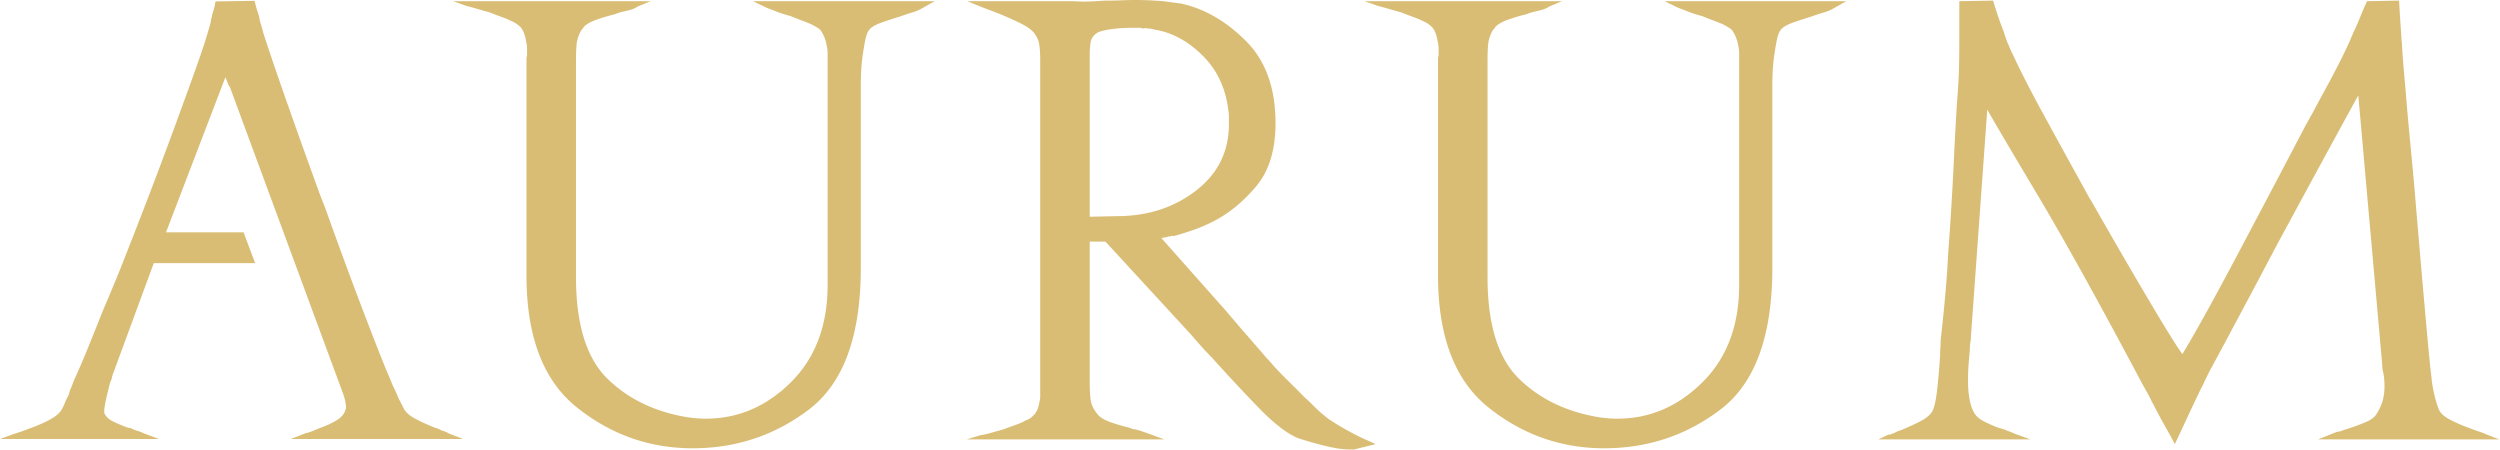 <svg width="1172" height="211" fill="none" xmlns="http://www.w3.org/2000/svg"><path fill-rule="evenodd" clip-rule="evenodd" d="M119.325.382a77.325 77.325 0 001.094 4.025c.362 1.204.729 2.36 1.09 3.47a21.18 21.18 0 00.82 3.611c.364 1.11.73 2.404 1.091 3.884 2.551 7.959 6.283 18.924 11.197 32.9a4157.174 4157.174 0 0015.563 43.444c.364.925.728 1.853 1.093 2.776.363.924.73 1.852 1.092 2.779 6.554 18.319 12.79 35.208 18.706 50.661 5.917 15.453 9.876 25.402 11.877 29.842.547 1.482 1.093 2.778 1.639 3.889a67.985 67.985 0 011.638 3.609c.362.924.82 1.895 1.364 2.914a91.567 91.567 0 011.639 3.194c.912 1.849 2.776 3.515 5.599 4.997a94.066 94.066 0 009.145 4.163 10.63 10.63 0 012.185.832c.73.373 1.456.649 2.187.832a7.497 7.497 0 011.499.696c.458.276.958.508 1.504.694l5.733 2.221h-80.824l7.099-2.774c1.092-.187 2.276-.556 3.549-1.115a97.535 97.535 0 014.097-1.663c2.548-.924 4.87-2.039 6.963-3.333 2.092-1.293 3.413-2.867 3.959-4.718v-.139c0-.094.09-.231.273-.416v-.831c0-.928-.183-2.131-.545-3.613-.364-1.48-.88-2.842-1.367-4.163L107.711 40.627l-.304-.17-1.734-4.262-27.852 72.735h36.354l5.433 14.435H72.087L52.97 175.276c-.183.556-.316.972-.408 1.251a3.124 3.124 0 00-.138.971c-.362.74-.682 1.572-.954 2.499-.272.924-.5 1.851-.684 2.777-.547 2.036-1 3.978-1.364 5.829-.367 1.85-.548 3.239-.548 4.165v.833c.728 1.665 2.138 3.005 4.234 4.024 2.092 1.018 4.415 1.99 6.963 2.915.365 0 .727.046 1.093.138.363.096.636.232.818.416a31.42 31.42 0 002.729.972c.912.279 1.73.602 2.459.975l7.373 2.774H0l6.004-2.221a68.333 68.333 0 004.235-1.39 244.64 244.64 0 004.505-1.664 62.795 62.795 0 008.737-3.887c2.731-1.48 4.552-3.052 5.46-4.717a19.374 19.374 0 001.366-2.779 34.26 34.26 0 011.094-2.497c.36-.556.636-1.11.819-1.667.181-.553.363-1.204.545-1.943.364-.737.682-1.479.954-2.219.276-.741.593-1.575.958-2.497a393.543 393.543 0 006.963-16.243 5241.89 5241.89 0 006.961-17.35 817.56 817.56 0 003.824-9.024 1024.82 1024.82 0 003.826-9.299c9.464-23.874 18.018-46.22 25.665-67.045 7.648-20.818 12.379-34.097 14.201-39.837a421.04 421.04 0 011.502-4.995c.453-1.48.865-2.962 1.228-4.445 0-.553.09-1.061.272-1.523.184-.464.273-.972.273-1.528a24.24 24.24 0 00.956-3.053c.273-1.111.5-2.222.681-3.33l18.296-.28z" fill="#DABD74"/><path d="M403.547 38.587v86.89c0 32.018-8.102 54.182-24.303 66.489-16.201 12.305-34.677 18.366-55.431 18.18-19.841-.184-37.636-6.569-53.381-19.154-15.747-12.585-23.62-33.219-23.62-61.905V27.621c0-.462.092-.97.273-1.525V23.04c0-.74-.046-1.432-.137-2.08a21.562 21.562 0 00-.408-2.084 18.244 18.244 0 00-.82-3.192 10.313 10.313 0 00-1.637-2.913c-.364-.37-.911-.834-1.639-1.388a10.623 10.623 0 00-2.459-1.388c-1.456-.74-3.094-1.436-4.914-2.084-1.82-.647-3.64-1.342-5.46-2.082-2.003-.556-3.96-1.11-5.871-1.666a158.788 158.788 0 00-5.053-1.387l-6.28-2.22h92.566l-6.006 2.497c-1.095.74-2.368 1.296-3.824 1.666-1.456.37-3.003.74-4.642 1.11a5.383 5.383 0 01-1.092.417c-.364.093-.728.23-1.092.415a83.057 83.057 0 00-8.874 2.638c-2.823 1.018-4.779 2.176-5.871 3.472-.181.37-.411.692-.683.969a3.72 3.72 0 00-.682.973c-1.091 2.035-1.73 4.118-1.911 6.247-.183 2.128-.273 4.488-.273 7.078V129.92c0 22.208 4.958 38.124 14.881 47.748 9.921 9.625 22.617 15.639 38.091 18.045 1.456.185 2.821.324 4.094.417 1.276.092 2.551.138 3.824.138 15.11 0 28.399-5.691 39.867-17.072 11.467-11.383 17.203-26.606 17.203-45.667V25.122c0-1.388-.182-2.822-.546-4.303a15.323 15.323 0 00-.957-3.331 19.532 19.532 0 00-1.776-3.33c-.364-.37-.909-.788-1.639-1.25-.726-.463-1.637-.971-2.729-1.525a93.487 93.487 0 00-4.507-1.806 212.67 212.67 0 01-5.324-2.083 53.41 53.41 0 01-6.142-1.943c-1.912-.74-3.595-1.388-5.051-1.943L353.029.556h85.195l-5.461 3.052c-1.455.925-3.14 1.665-5.051 2.22a86.324 86.324 0 00-5.872 1.943 168.578 168.578 0 00-8.873 2.916c-2.822 1.018-4.688 2.176-5.599 3.47-.727.926-1.32 2.546-1.775 4.859a136.023 136.023 0 00-1.228 7.356c-.364 2.776-.592 5.322-.682 7.635-.092 2.314-.136 3.931-.136 4.858v-.278zm146.357 71.899l-5.46 1.113 30.309 34.144a870.483 870.483 0 009.147 10.688 7793.87 7793.87 0 018.328 9.577 32.09 32.09 0 002.321 2.638 31.57 31.57 0 012.32 2.638 171.268 171.268 0 006.963 7.216 567.635 567.635 0 017.784 7.774 100.894 100.894 0 014.231 4.024 65.002 65.002 0 003.686 3.471c.728.554 1.412 1.11 2.05 1.666.636.554 1.409 1.11 2.318 1.664a90.586 90.586 0 005.599 3.472c2.092 1.202 4.779 2.638 8.055 4.302l7.373 3.331-9.012 2.22c-.364.186-.819.278-1.364.278h-1.912c-2.912 0-6.508-.507-10.785-1.526a170.115 170.115 0 01-13.244-3.747c-5.096-2.036-11.24-6.756-18.43-14.159-7.192-7.404-14.609-15.361-22.256-23.874a2.152 2.152 0 00-.546-.416c-.182-.092-.272-.232-.272-.417a115.641 115.641 0 01-4.642-4.996l-4.369-4.996-39.867-43.308h-7.37v65.792c0 3.147.136 5.877.408 8.189.273 2.314 1.321 4.582 3.141 6.802 1.092 1.481 3.048 2.731 5.871 3.749a83.031 83.031 0 008.874 2.637c.546.185 1.046.371 1.5.555.455.186.956.278 1.503.278 1.456.37 2.821.785 4.095 1.248 1.274.462 2.457.88 3.552 1.25l6.005 2.22h-92.567l6.282-1.942c1.456-.186 3.141-.556 5.052-1.11a499.93 499.93 0 015.872-1.666c2.001-.74 3.912-1.436 5.733-2.082 1.819-.648 3.367-1.344 4.64-2.084 1.092-.37 1.959-.832 2.595-1.387a28.73 28.73 0 001.504-1.389 9.73 9.73 0 001.91-3.747c.364-1.388.636-2.822.819-4.302V27.76c0-2.404-.137-4.628-.411-6.662-.273-2.036-1.136-3.98-2.592-5.83-1.274-1.48-3.322-2.915-6.144-4.303a159.868 159.868 0 00-8.874-4.026c-1.82-.74-3.596-1.433-5.326-2.08a874.843 874.843 0 01-4.778-1.806L453.517.556h49.695c2.731.184 5.279.229 7.647.137 2.366-.094 4.732-.23 7.098-.415h2.184c2.002 0 4.004-.048 6.008-.141 2.003-.092 4.095-.137 6.28-.137 2.002 0 4.051.045 6.144.137 2.092.093 4.323.233 6.69.419 1.456.184 2.868.369 4.233.554 1.364.185 2.775.37 4.229.555 10.924 2.406 21.028 8.237 30.312 17.489 9.283 9.254 13.926 22.117 13.926 38.589 0 12.585-3.05 22.484-9.15 29.702-6.097 7.218-12.786 12.679-20.066 16.38a74.59 74.59 0 01-9.831 4.163c-3.276 1.11-6.281 2.036-9.012 2.776v-.278zm-12.561-97.439c-.546.186-1.046.278-1.5.278a2.67 2.67 0 01-1.23-.278h-4.094c-3.459 0-6.782.23-9.967.693-3.188.463-5.325 1.065-6.417 1.806-1.639 1.11-2.595 2.59-2.868 4.44a40.105 40.105 0 00-.408 5.832v75.786l12.83-.278c14.382 0 26.76-4.026 37.138-12.075 10.377-8.052 15.473-18.647 15.29-31.786v-3.331c-.909-11.29-4.869-20.497-11.877-27.623-7.009-7.125-14.7-11.336-23.072-12.631a10.098 10.098 0 00-1.776-.417 14.146 14.146 0 00-2.049-.138v-.278zm293.532 25.54v86.89c0 32.018-8.094 54.182-24.294 66.489-16.2 12.305-34.682 18.366-55.434 18.18-19.843-.184-37.636-6.569-53.383-19.154-15.745-12.585-23.619-33.219-23.619-61.905V27.621c0-.462.091-.97.274-1.525V23.04c0-.74-.047-1.432-.139-2.08a21.263 21.263 0 00-.408-2.084 18.154 18.154 0 00-.819-3.192 10.317 10.317 0 00-1.638-2.913c-.364-.37-.91-.834-1.638-1.388a10.61 10.61 0 00-2.46-1.388c-1.456-.74-3.094-1.436-4.913-2.084a129.782 129.782 0 01-5.461-2.082c-2.003-.556-3.96-1.11-5.871-1.666a158.798 158.798 0 00-5.052-1.387l-6.281-2.22h92.566l-6.006 2.497c-1.094.74-2.368 1.296-3.824 1.666-1.456.37-3.003.74-4.642 1.11a5.295 5.295 0 01-1.092.417c-.364.093-.728.23-1.092.415a83.038 83.038 0 00-8.873 2.638c-2.824 1.018-4.779 2.176-5.872 3.472a3.63 3.63 0 01-.683.969c-.273.278-.5.603-.681.973-1.092 2.035-1.729 4.118-1.912 6.247-.181 2.128-.272 4.488-.272 7.078V129.92c0 22.208 4.959 38.124 14.88 47.748 9.921 9.625 22.617 15.639 38.091 18.045 1.456.185 2.821.324 4.096.417 1.276.092 2.549.138 3.824.138 15.109 0 28.401-5.691 39.868-17.072 11.466-11.383 17.2-26.606 17.2-45.667V25.122c0-1.388-.187-2.822-.547-4.303a15.736 15.736 0 00-.96-3.331 19.232 19.232 0 00-1.773-3.33c-.36-.37-.907-.788-1.64-1.25-.72-.463-1.64-.971-2.72-1.525a100.195 100.195 0 00-4.507-1.806 210.026 210.026 0 01-5.333-2.083 52.775 52.775 0 01-6.134-1.943c-1.92-.74-3.6-1.388-5.053-1.943L780.363.556h85.192l-5.454 3.052c-1.466.925-3.146 1.665-5.053 2.22a86.87 86.87 0 00-5.88 1.943 166.218 166.218 0 00-8.867 2.916c-2.826 1.018-4.693 2.176-5.6 3.47-.733.926-1.32 2.546-1.773 4.859a135.074 135.074 0 00-1.227 7.356c-.373 2.776-.6 5.322-.693 7.635-.08 2.314-.133 3.931-.133 4.858v-.278zM943.101 24.43c3.64 7.957 8.467 17.442 14.48 28.453 6 11.012 12.28 22.441 18.84 34.286.72 1.295 1.414 2.544 2.04 3.747a42.172 42.172 0 002.054 3.469c9.466 16.658 18.333 31.972 26.625 45.945 8.28 13.973 13.6 22.532 15.97 25.678 5.83-9.623 14.02-24.382 24.58-44.278a13746.51 13746.51 0 0033.3-63.155c.55-.926 1.1-1.898 1.64-2.916.55-1.018 1.1-1.987 1.64-2.913 1.64-3.148 3.32-6.294 5.06-9.439a481.16 481.16 0 005.05-9.44c1.45-2.776 2.77-5.366 3.96-7.771a293.61 293.61 0 003.41-7.22c.18-.554.4-1.11.68-1.665.27-.555.5-1.11.68-1.665 1.1-2.22 2.15-4.58 3.15-7.08 1-2.497 2.13-5.135 3.41-7.91l15.02-.278c.18 3.33.36 6.383.54 9.162.19 2.775.36 5.365.55 7.772 0 .787.04 1.48.13 2.128.1.646.14 1.25.14 1.804.18 3.146.41 6.385.69 9.718.27 3.33.59 6.94.95 10.824.54 6.85 1.18 14.159 1.92 21.84.72 7.679 1.45 15.405 2.17 23.224 1.83 21.841 3.56 41.967 5.19 60.288 1.64 18.37 2.56 27.713 2.73 28.085 0 .554.05 1.064.15 1.526.08.464.13.974.13 1.529.36 2.775.87 5.41 1.49 7.911.64 2.543 1.32 4.627 2.06 6.291.9 1.666 2.73 3.194 5.46 4.581a74.435 74.435 0 008.74 3.749c1.45.555 2.86 1.063 4.22 1.525 1.38.464 2.7.974 3.96 1.528l5.74 2.22h-84.92l9.01-3.608c.73 0 1.41-.14 2.05-.418.63-.277 1.32-.507 2.04-.692.19 0 .32-.048.42-.14.09-.092.22-.138.41-.138a97.172 97.172 0 008.32-3.056c2.64-1.11 4.43-2.496 5.33-4.162 1.46-2.407 2.42-4.626 2.87-6.662.45-2.036.68-3.981.68-5.831 0-1.11-.04-2.221-.13-3.331-.1-1.11-.23-2.128-.42-3.053a21.28 21.28 0 01-.41-2.083c-.09-.647-.13-1.341-.13-2.079l-11.2-126.036c-3.27 5.921-8.46 15.409-15.56 28.454a19554.85 19554.85 0 00-22.67 41.781 6006.616 6006.616 0 01-16.11 30.397c-5.28 9.901-9.92 18.554-13.92 25.958a80.345 80.345 0 00-2.05 3.885c-.64 1.296-1.32 2.684-2.05 4.164-.18.555-.46 1.158-.82 1.806-.36.648-.73 1.339-1.09 2.081-2.73 5.738-5.23 11.06-7.51 15.963-2.28 4.903-3.69 7.911-4.24 9.021-.72-1.48-2.13-4.071-4.22-7.772-2.1-3.703-4.23-7.681-6.42-11.937-.18-.185-.28-.325-.28-.417v-.138a78.223 78.223 0 00-2.18-4.166c-.72-1.296-1.46-2.59-2.18-3.886-20.022-37.753-36.502-67.457-49.422-89.112-12.92-21.652-20.667-34.792-23.213-39.42l-7.64 106.047c0 .926-.094 1.943-.28 3.053-.174 1.111-.267 2.406-.267 3.886a271.73 271.73 0 00-.547 6.108 79.826 79.826 0 00-.28 6.663v1.942c0 2.777.227 5.462.694 8.052.453 2.591 1.226 4.811 2.32 6.662.906 1.48 2.453 2.776 4.64 3.886a63.41 63.41 0 007.093 3.055c.36 0 .733.093 1.093.277.36.186.734.278 1.094.278.733.37 1.506.692 2.32.97.813.278 1.6.604 2.32.974l7.653 2.774h-71.28l4.653-2.22c.547 0 1.04-.092 1.494-.278.453-.184.96-.37 1.506-.554a6.88 6.88 0 011.64-.833l1.64-.555c3.094-1.296 6-2.638 8.734-4.026 2.733-1.388 4.64-3.008 5.733-4.859.907-1.85 1.64-5.228 2.187-10.132.546-4.903 1-10.179 1.36-15.73 0-1.296.053-2.546.146-3.748.08-1.204.134-2.454.134-3.75a755.078 755.078 0 002.04-19.894c.64-6.94 1.146-13.927 1.506-20.958 1.094-14.853 1.96-29.01 2.6-42.567.627-13.511 1.227-23.968 1.774-31.417.36-4.81.586-9.253.68-13.324.093-4.072.133-8.144.133-12.215V.556l15.84-.278c.547 1.85 1.227 4.025 2.053 6.523a140.72 140.72 0 002.867 7.912c.36 1.11.72 2.22 1.093 3.33a25.03 25.03 0 001.36 3.331c.187.556.414 1.11.68 1.666.267.558.507 1.112.68 1.668v-.278z" fill="#DABD74"/></svg>